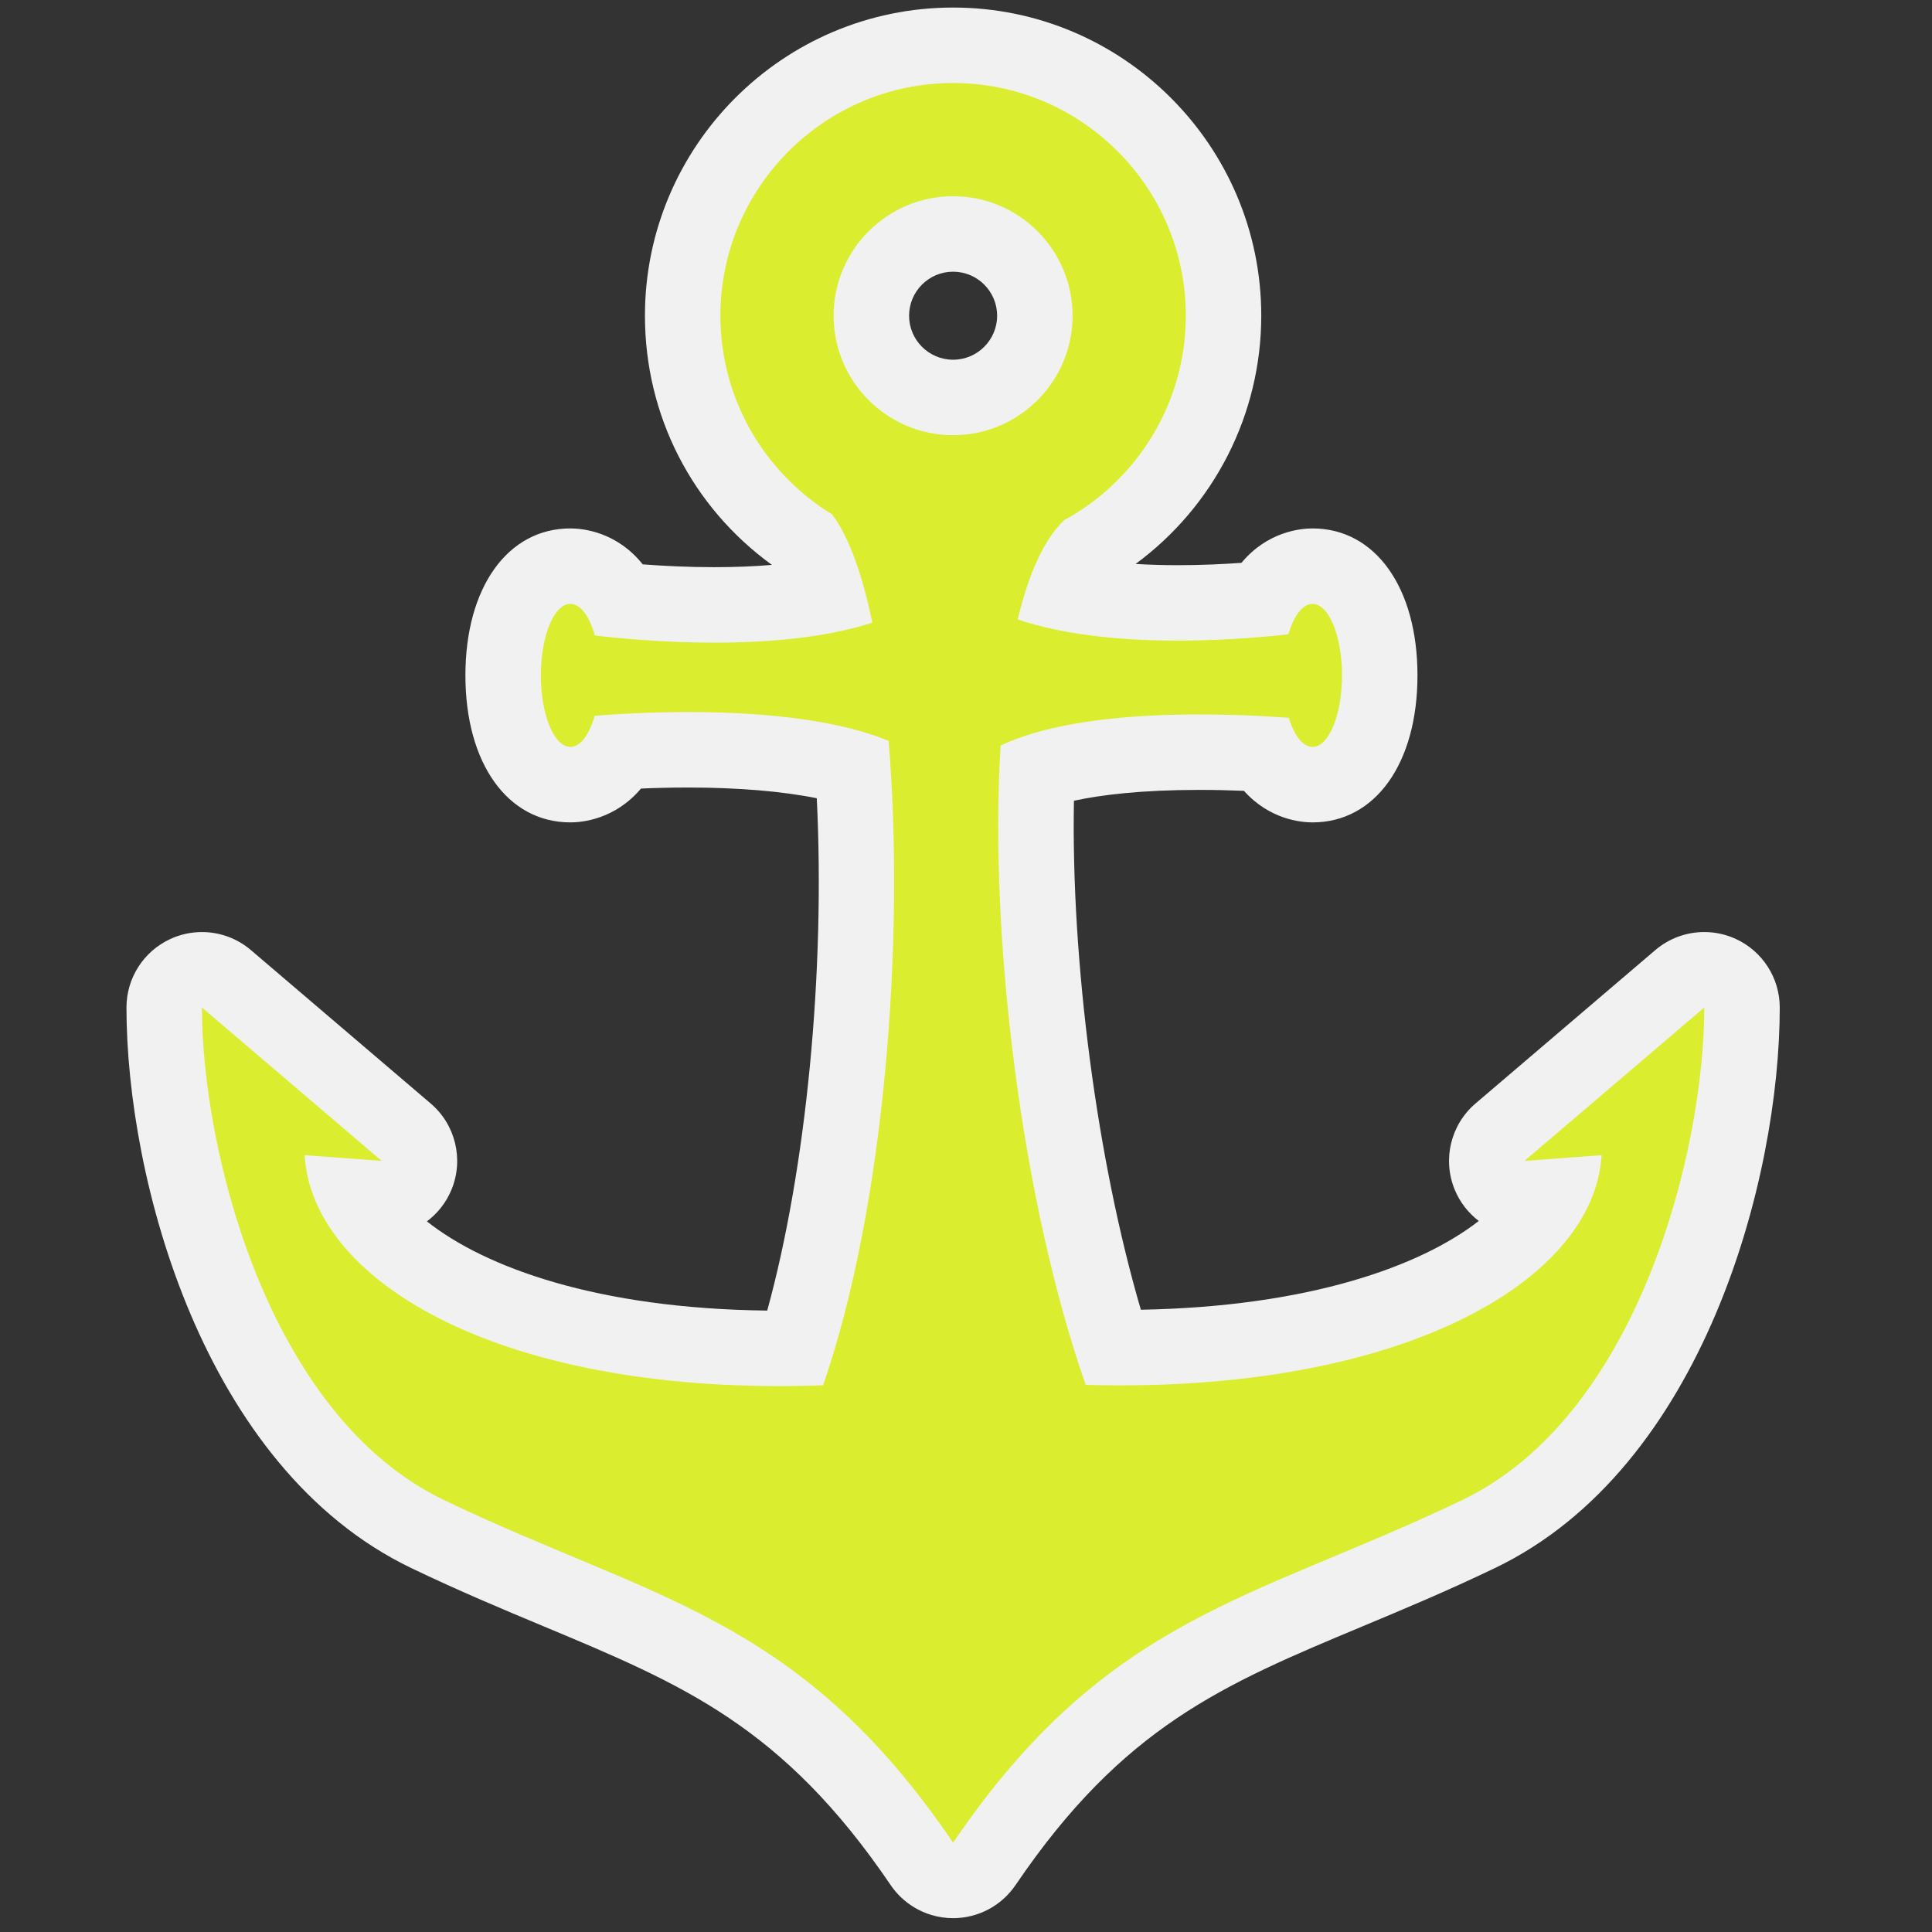 <?xml version="1.0" encoding="utf-8"?>
<!-- (c) mapshakers 2015, Licence: CC0 1.0 Universal, www.mapshakers.com  -->
<!DOCTYPE svg PUBLIC "-//W3C//DTD SVG 1.1//EN" "http://www.w3.org/Graphics/SVG/1.1/DTD/svg11.dtd">
<svg version="1.1" id="marina" xmlns="http://www.w3.org/2000/svg" xmlns:xlink="http://www.w3.org/1999/xlink" x="0px" y="0px"
	 width="256px" height="256px" viewBox="0 0 256 256" style="enable-background:new 0 0 256 256;" xml:space="preserve">
<rect x="0" y="0" width="256" height="256" fill="#333333" stroke="none"/>
<style type="text/css">
<![CDATA[
	.st0{fill:#F1F1F1;}
	.st1{fill:#daed2f;}
]]>
</style>
<path class="st0" d="M126.291,254.167c-0.951,0-1.912-0.136-2.856-0.418c-1.56-0.465-2.94-1.287-4.061-2.361
	c-0.501-0.479-0.958-1.017-1.359-1.608c-14.267-21.032-27.544-26.579-45.921-34.258c-5.552-2.319-11.293-4.718-17.595-7.744
	c-27.69-13.292-37.742-51.702-37.742-74.276c0-3.901,2.269-7.446,5.812-9.08c1.338-0.618,2.768-0.92,4.187-0.92
	c2.336,0,4.647,0.817,6.493,2.393l23.822,20.326c3.291,2.809,4.403,7.414,2.756,11.414c-0.705,1.712-1.847,3.147-3.261,4.204
	c7.701,6.104,22.606,11.565,45.094,11.819c5.165-18.749,7.701-44.833,6.566-67.888c-4.579-0.925-10.415-1.419-17.052-1.419
	c-2.286,0-4.406,0.058-6.24,0.137c-3.433,4.065-7.751,4.483-9.358,4.483c-8.318,0-13.907-7.827-13.907-19.476
	c0-11.649,5.589-19.476,13.907-19.476c1.648,0,6.123,0.437,9.588,4.76c2.683,0.206,5.958,0.375,9.488,0.375
	c2.713,0,5.268-0.103,7.63-0.303c-10.593-7.684-16.824-19.799-16.824-33.017C85.457,19.318,103.775,1,126.291,1
	c22.516,0,40.833,18.318,40.833,40.833c0,13.088-6.264,25.25-16.651,32.892c1.782,0.11,3.654,0.166,5.604,0.166
	c3.041,0,5.921-0.133,8.422-0.313c3.445-4.138,7.806-4.558,9.416-4.558c8.319,0,13.908,7.827,13.908,19.476
	c0,11.649-5.589,19.476-13.908,19.476c-1.551,0-5.694-0.392-9.087-4.183c-1.79-0.073-3.78-0.124-5.875-0.124
	c-7.723,0-13.048,0.656-16.65,1.437c-0.394,21.345,3.072,47.664,8.867,67.445c22.282-0.403,37.083-5.773,44.775-11.763
	c-1.381-1.051-2.496-2.467-3.189-4.15c-1.646-4.001-0.534-8.606,2.756-11.414l23.822-20.326c1.847-1.575,4.157-2.393,6.493-2.393
	c1.419,0,2.848,0.302,4.187,0.92c3.543,1.634,5.812,5.179,5.812,9.08c0,22.574-10.052,60.984-37.743,74.277
	c-6.301,3.025-12.041,5.424-17.593,7.743c-18.377,7.678-31.655,13.226-45.922,34.258
	C132.672,252.573,129.545,254.167,126.291,254.167z M126.291,36c-3.217,0-5.833,2.617-5.833,5.833s2.617,5.833,5.833,5.833
	c3.217,0,5.833-2.617,5.833-5.833S129.508,36,126.291,36z"/>
<path class="st1" d="M202.002,153.827l10.219-0.764c-1.016,16.866-26.911,31.621-68.363,30.441
	c-8.455-24.206-12.84-59.295-11.274-84.717c10.67-5.058,29.854-4.297,38.191-3.67c0.711,2.333,1.851,3.854,3.14,3.854
	c2.157,0,3.908-4.242,3.908-9.476s-1.751-9.476-3.908-9.476c-1.32,0-2.485,1.593-3.193,4.025c-7.551,0.851-23.98,2.025-35.868-1.961
	c1.421-5.984,3.447-10.576,6.142-13.154c9.601-5.23,16.13-15.415,16.13-27.096c0-17.001-13.832-30.833-30.833-30.833
	S95.457,24.832,95.457,41.833c0,11.126,5.926,20.894,14.786,26.317c2.214,2.883,4.004,7.896,5.345,14.356
	c-12.712,4.125-31.196,2.368-36.771,1.7c-0.702-2.525-1.893-4.187-3.242-4.187c-2.159,0-3.907,4.243-3.907,9.476
	s1.749,9.476,3.907,9.476c1.338,0,2.518-1.633,3.223-4.121c5.924-0.489,26.611-1.736,38.945,3.311
	c2.171,25.886-0.408,61.505-8.68,85.401c-42.018,1.501-67.675-13.46-68.702-30.499l10.218,0.764l-23.821-20.326
	c0,18.802,8.655,54.021,32.07,65.262c27.576,13.24,47.028,15.276,67.464,45.403v-0.03l0,0.03
	c20.436-30.127,39.887-32.163,67.463-45.403c23.416-11.24,32.07-46.46,32.07-65.262L202.002,153.827z M110.457,41.833
	c0-8.73,7.103-15.833,15.833-15.833c8.731,0,15.833,7.103,15.833,15.833s-7.103,15.833-15.833,15.833
	C117.56,57.667,110.457,50.564,110.457,41.833z"/>
</svg>
